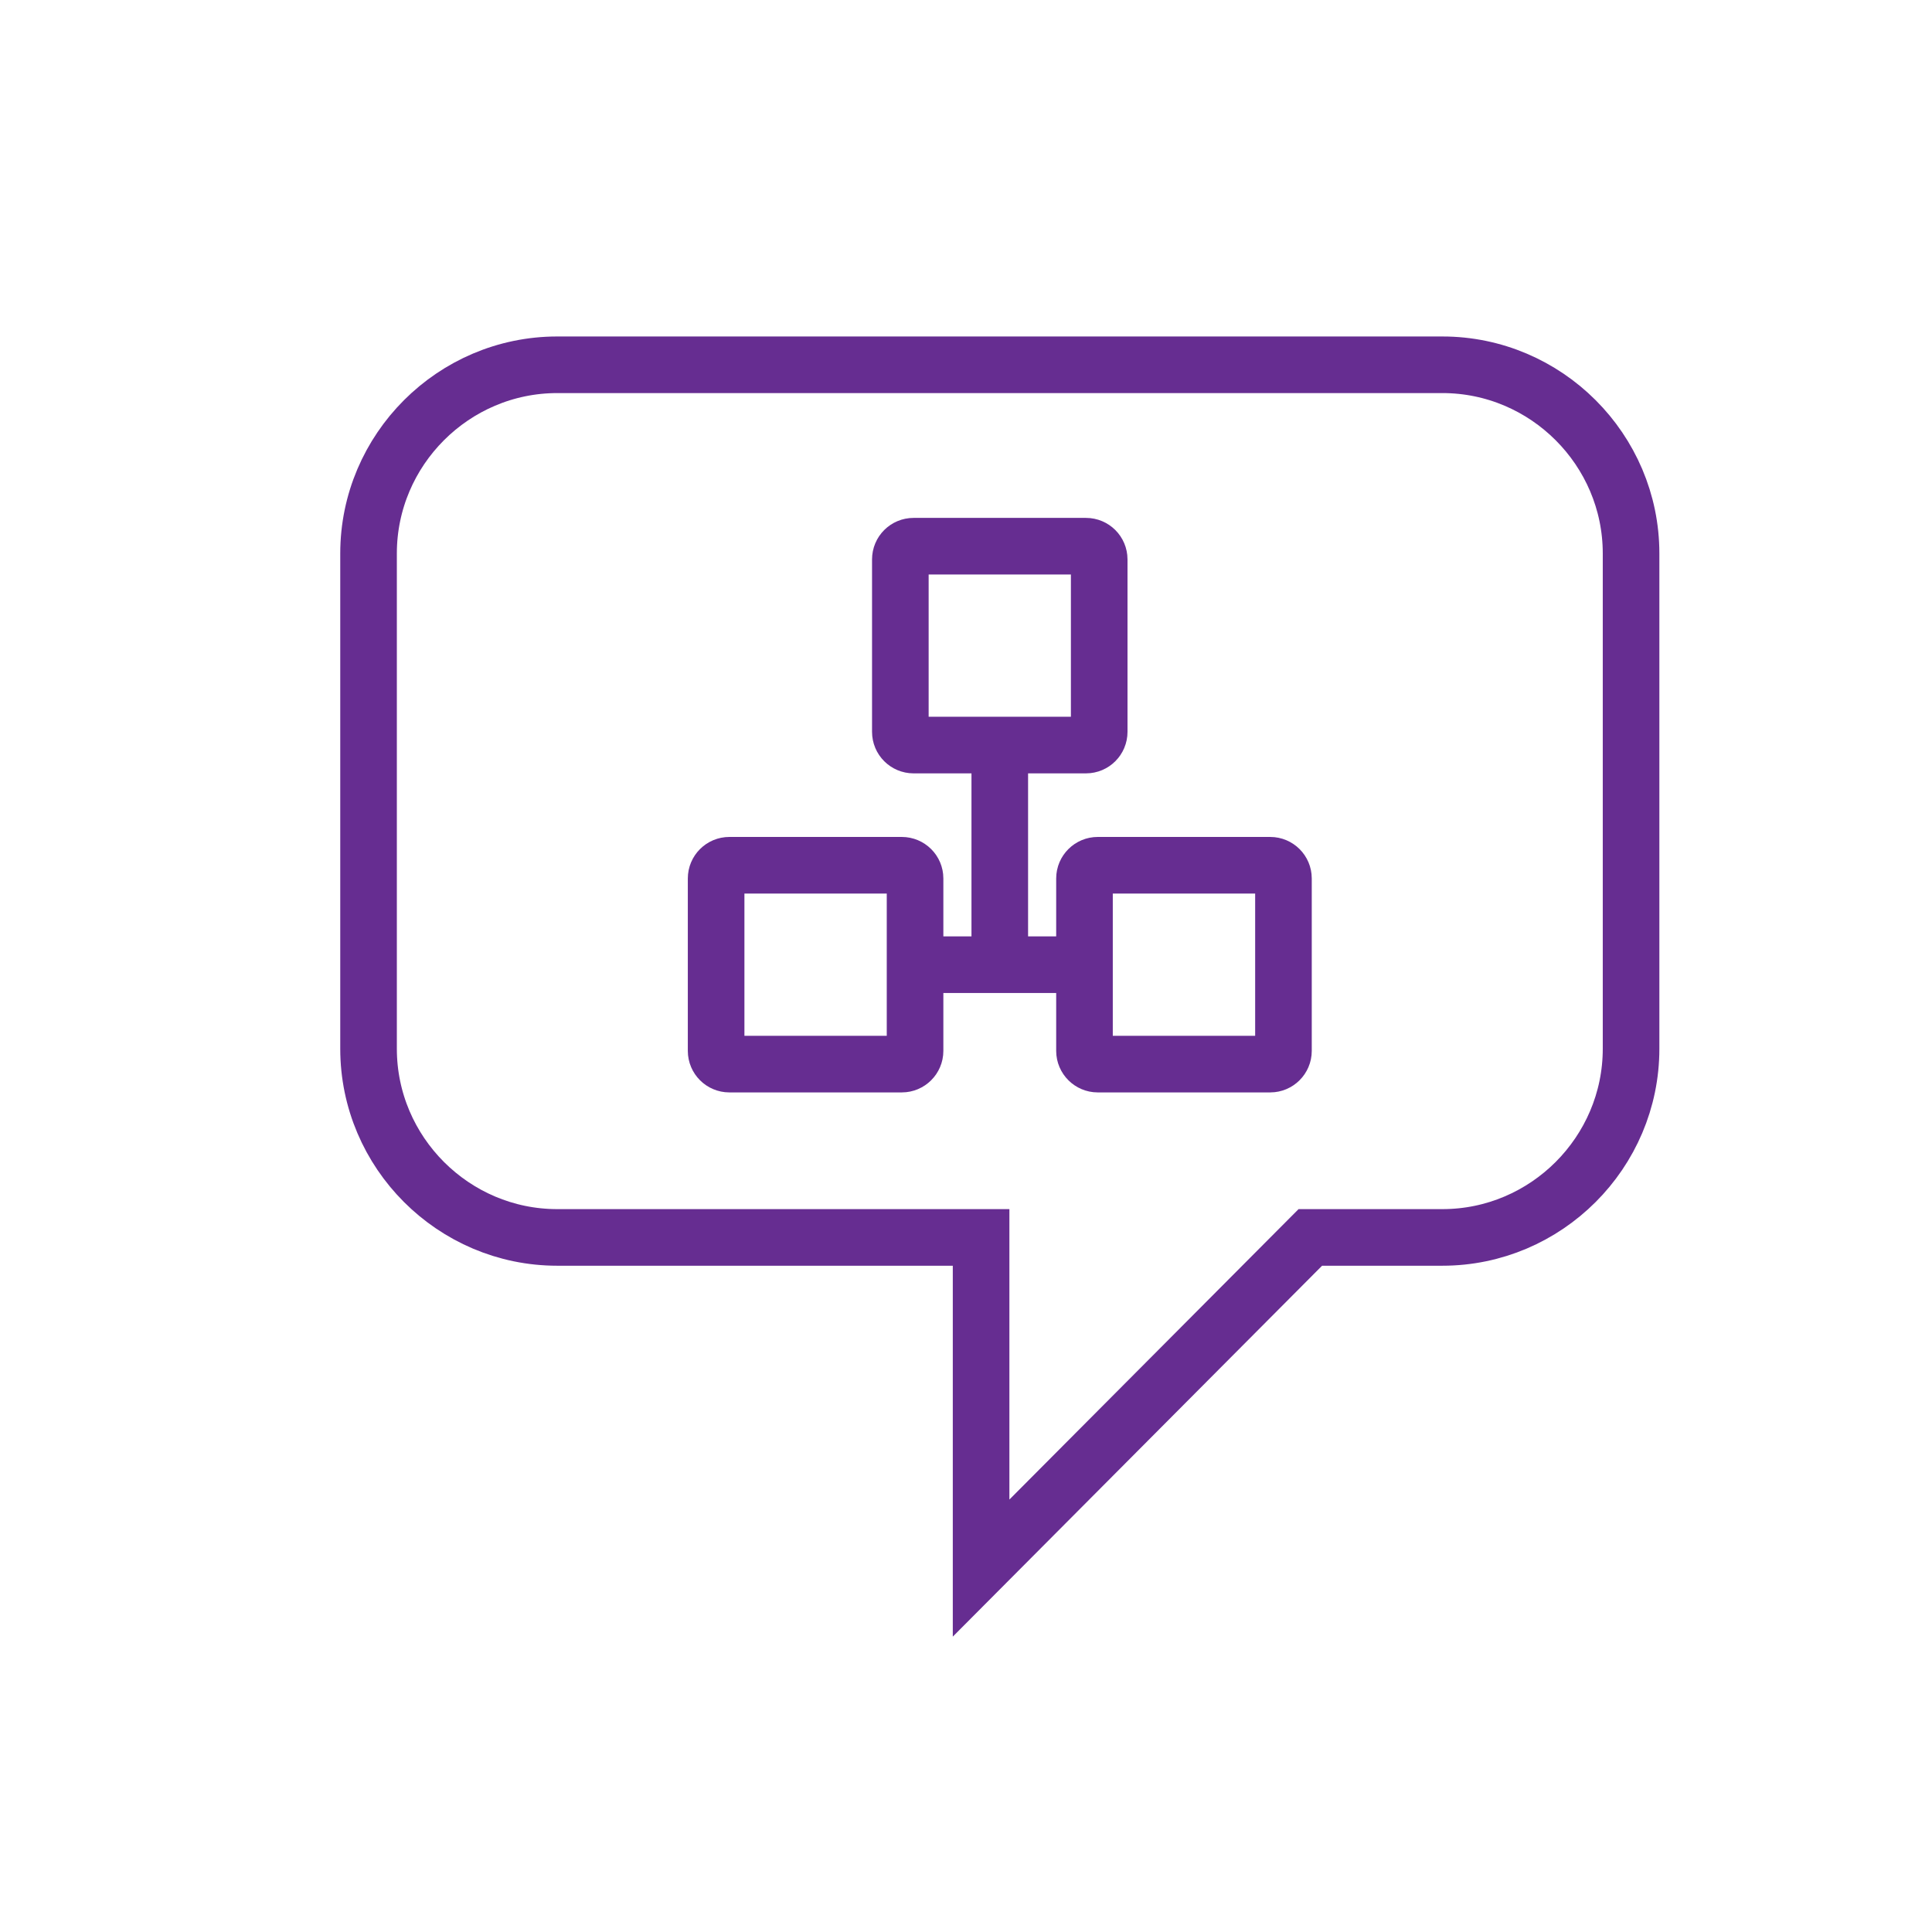 <svg xmlns="http://www.w3.org/2000/svg" viewBox="0 0 512 512">
  <g fill="none" stroke="#662D91" stroke-width="15" stroke-miterlimit="10">
    <path d="M382.24 96.67H147.67c-27.5 0-50 22.5-50 50v131.26c0 27.5 22.5 50 50 50H260v87.63l87.25-87.63h35c27.5 0 50-22.5 50-50V146.67c0-27.5-22.5-50-50-50z"/>
    <path d="M287.8 197.45h-45.7c-1.93 0-3.5-1.57-3.5-3.5v-45.7c0-1.94 1.57-3.5 3.5-3.5h45.7c1.93 0 3.5 1.56 3.5 3.5v45.7c0 1.93-1.56 3.5-3.5 3.5zM239 282h-45.72c-1.92 0-3.5-1.57-3.5-3.5v-45.7c0-1.94 1.58-3.5 3.5-3.5h45.7c1.94 0 3.52 1.56 3.52 3.5v45.7c0 1.93-1.58 3.5-3.5 3.5zm97.63 0H290.9c-1.9 0-3.5-1.57-3.5-3.5v-45.7c0-1.94 1.6-3.5 3.5-3.5h45.73c1.92 0 3.5 1.56 3.5 3.5v45.7c0 1.93-1.58 3.5-3.5 3.5zm-94.13-26.35h44.9m-22.45-58.2v58.2"/>
  </g>
</svg>
